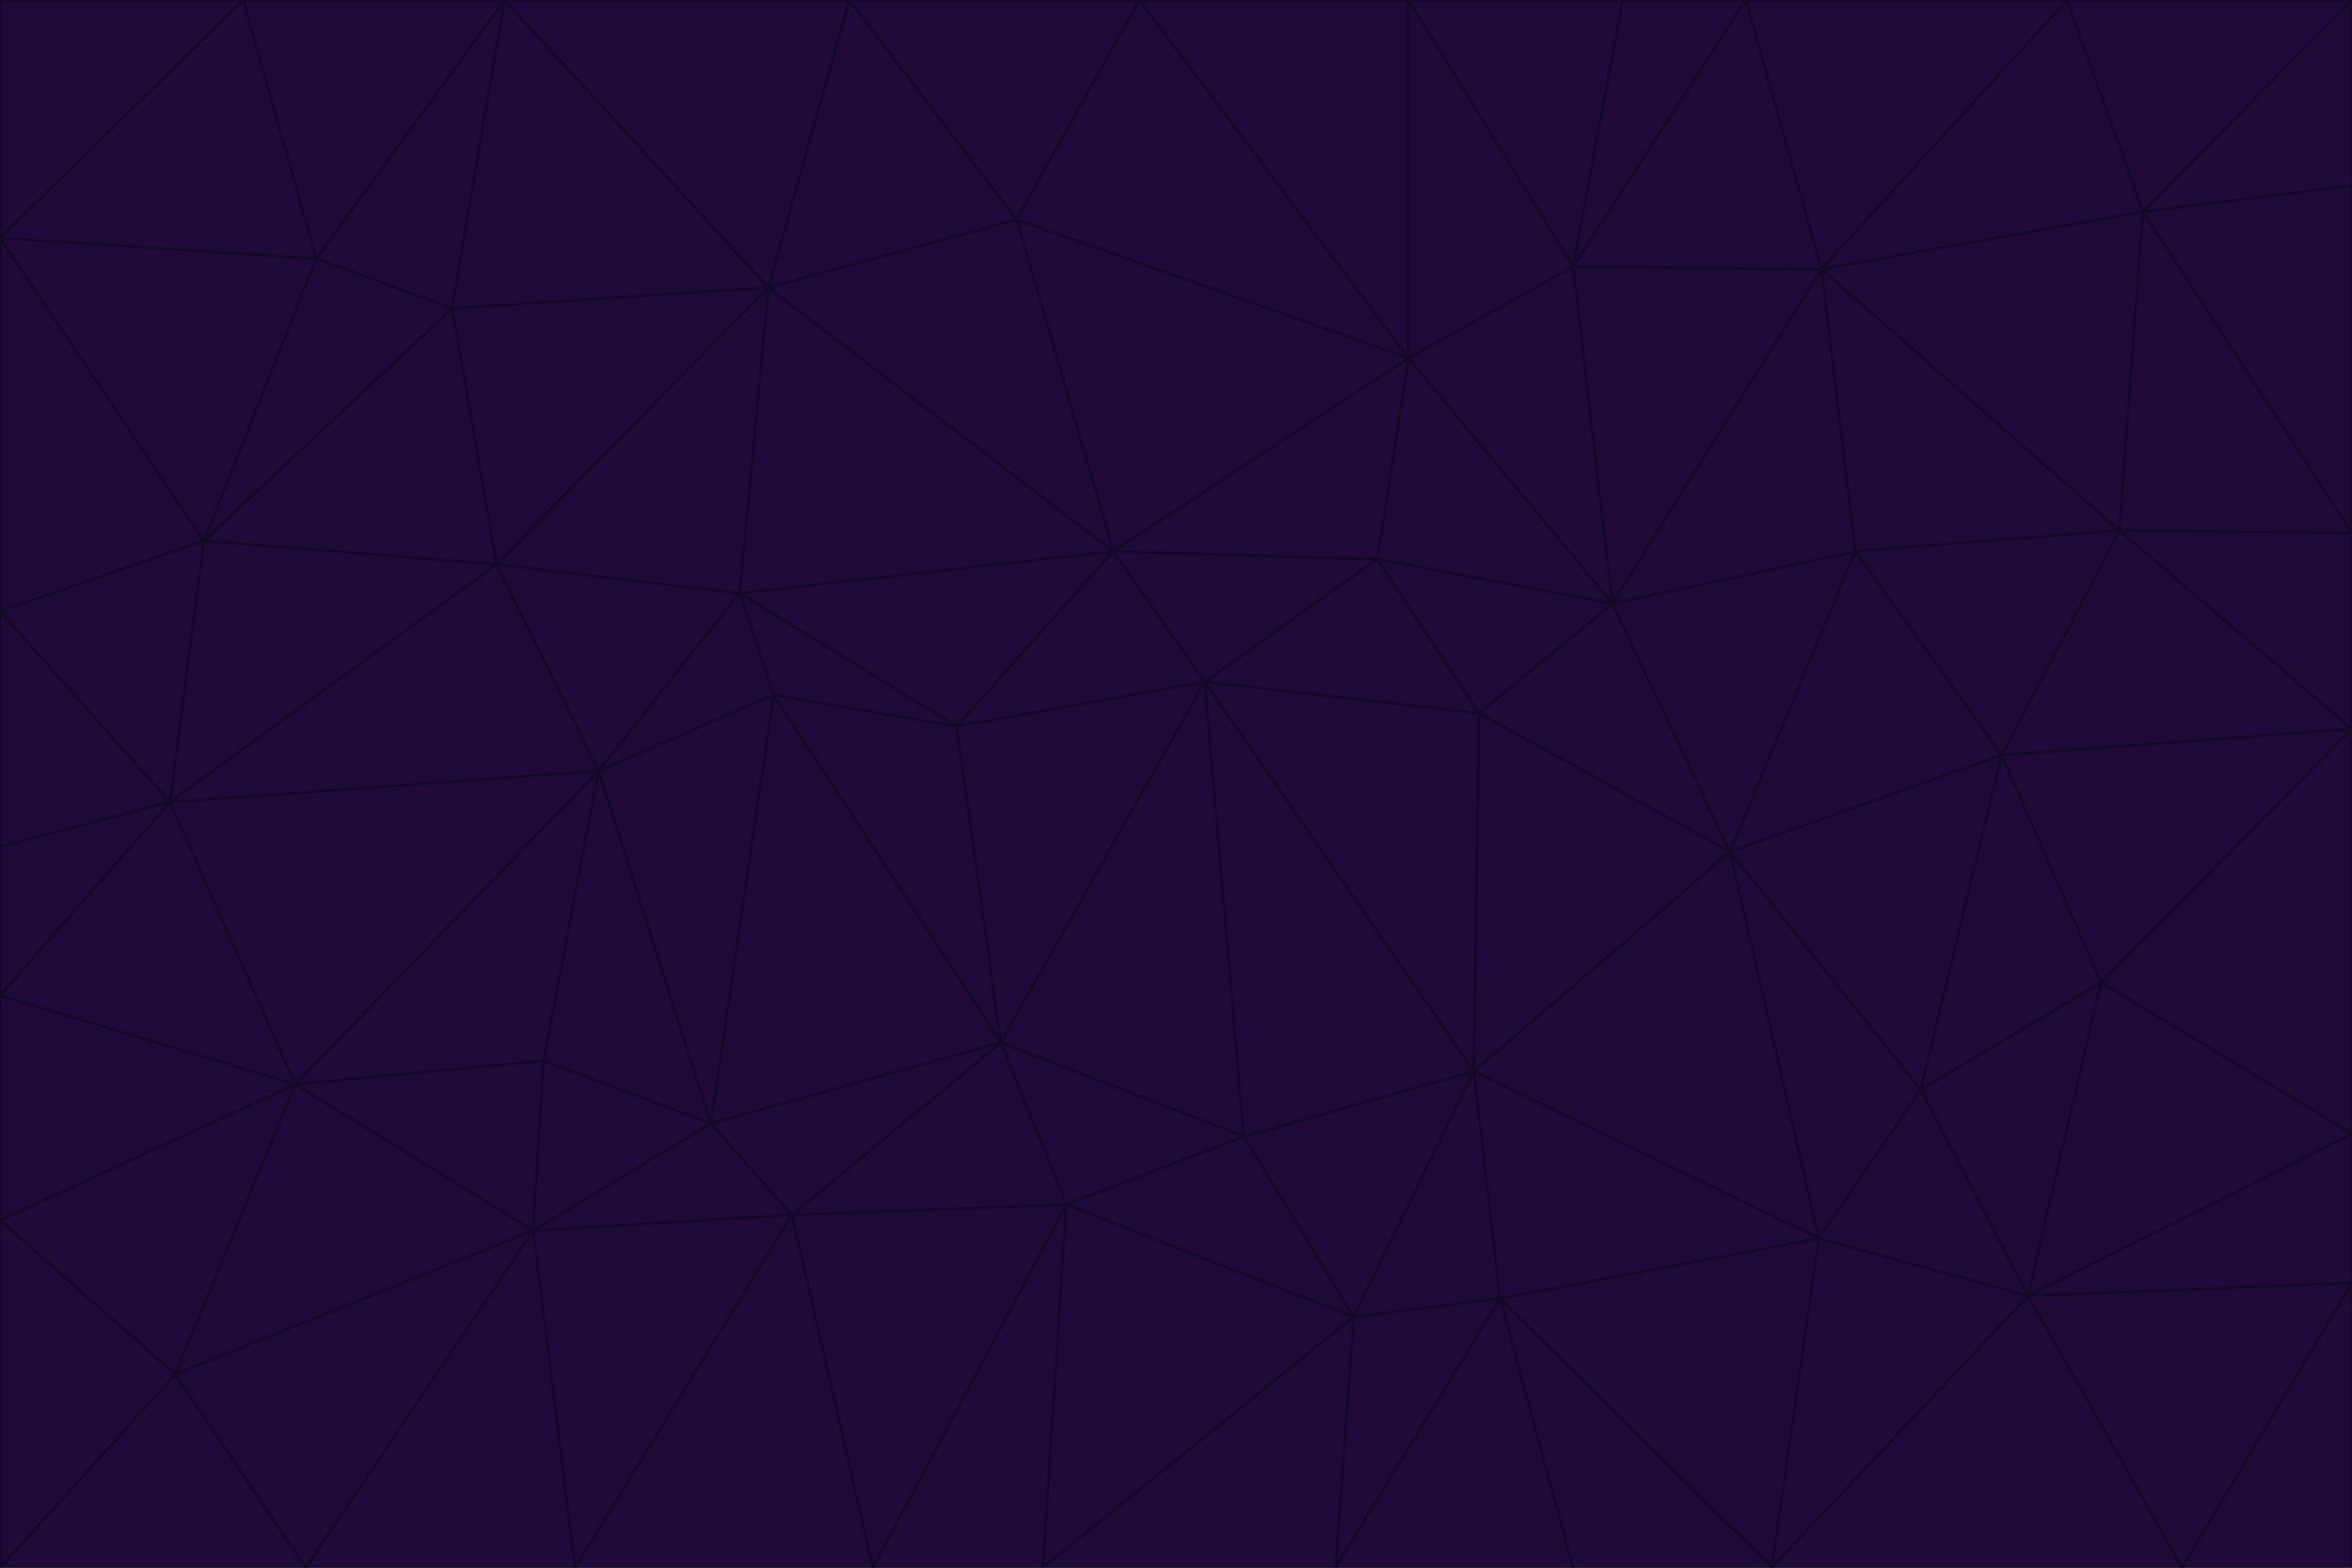 <svg id="visual" viewBox="0 0 900 600" width="900" height="600" xmlns="http://www.w3.org/2000/svg" xmlns:xlink="http://www.w3.org/1999/xlink" version="1.1"><g stroke-width="1" stroke-linejoin="bevel"><path d="M461 261L426 211L366 278Z" fill="#1f0a3a" stroke="#140828"></path><path d="M283 227L296 266L366 278Z" fill="#1f0a3a" stroke="#140828"></path><path d="M461 261L527 214L426 211Z" fill="#1f0a3a" stroke="#140828"></path><path d="M426 211L283 227L366 278Z" fill="#1f0a3a" stroke="#140828"></path><path d="M296 266L383 399L366 278Z" fill="#1f0a3a" stroke="#140828"></path><path d="M366 278L383 399L461 261Z" fill="#1f0a3a" stroke="#140828"></path><path d="M461 261L566 273L527 214Z" fill="#1f0a3a" stroke="#140828"></path><path d="M564 410L566 273L461 261Z" fill="#1f0a3a" stroke="#140828"></path><path d="M539 137L389 84L426 211Z" fill="#1f0a3a" stroke="#140828"></path><path d="M426 211L294 110L283 227Z" fill="#1f0a3a" stroke="#140828"></path><path d="M617 231L539 137L527 214Z" fill="#1f0a3a" stroke="#140828"></path><path d="M527 214L539 137L426 211Z" fill="#1f0a3a" stroke="#140828"></path><path d="M283 227L229 295L296 266Z" fill="#1f0a3a" stroke="#140828"></path><path d="M296 266L272 430L383 399Z" fill="#1f0a3a" stroke="#140828"></path><path d="M190 216L229 295L283 227Z" fill="#1f0a3a" stroke="#140828"></path><path d="M383 399L476 435L461 261Z" fill="#1f0a3a" stroke="#140828"></path><path d="M389 84L294 110L426 211Z" fill="#1f0a3a" stroke="#140828"></path><path d="M383 399L408 461L476 435Z" fill="#1f0a3a" stroke="#140828"></path><path d="M303 465L408 461L383 399Z" fill="#1f0a3a" stroke="#140828"></path><path d="M662 326L617 231L566 273Z" fill="#1f0a3a" stroke="#140828"></path><path d="M566 273L617 231L527 214Z" fill="#1f0a3a" stroke="#140828"></path><path d="M518 504L564 410L476 435Z" fill="#1f0a3a" stroke="#140828"></path><path d="M476 435L564 410L461 261Z" fill="#1f0a3a" stroke="#140828"></path><path d="M229 295L272 430L296 266Z" fill="#1f0a3a" stroke="#140828"></path><path d="M294 110L190 216L283 227Z" fill="#1f0a3a" stroke="#140828"></path><path d="M229 295L208 406L272 430Z" fill="#1f0a3a" stroke="#140828"></path><path d="M272 430L303 465L383 399Z" fill="#1f0a3a" stroke="#140828"></path><path d="M617 231L602 102L539 137Z" fill="#1f0a3a" stroke="#140828"></path><path d="M539 137L436 0L389 84Z" fill="#1f0a3a" stroke="#140828"></path><path d="M113 415L208 406L229 295Z" fill="#1f0a3a" stroke="#140828"></path><path d="M272 430L204 471L303 465Z" fill="#1f0a3a" stroke="#140828"></path><path d="M564 410L662 326L566 273Z" fill="#1f0a3a" stroke="#140828"></path><path d="M617 231L697 103L602 102Z" fill="#1f0a3a" stroke="#140828"></path><path d="M539 0L436 0L539 137Z" fill="#1f0a3a" stroke="#140828"></path><path d="M389 84L325 0L294 110Z" fill="#1f0a3a" stroke="#140828"></path><path d="M399 600L518 504L408 461Z" fill="#1f0a3a" stroke="#140828"></path><path d="M408 461L518 504L476 435Z" fill="#1f0a3a" stroke="#140828"></path><path d="M564 410L696 474L662 326Z" fill="#1f0a3a" stroke="#140828"></path><path d="M436 0L325 0L389 84Z" fill="#1f0a3a" stroke="#140828"></path><path d="M294 110L173 118L190 216Z" fill="#1f0a3a" stroke="#140828"></path><path d="M193 0L173 118L294 110Z" fill="#1f0a3a" stroke="#140828"></path><path d="M113 415L204 471L208 406Z" fill="#1f0a3a" stroke="#140828"></path><path d="M602 102L539 0L539 137Z" fill="#1f0a3a" stroke="#140828"></path><path d="M518 504L574 497L564 410Z" fill="#1f0a3a" stroke="#140828"></path><path d="M208 406L204 471L272 430Z" fill="#1f0a3a" stroke="#140828"></path><path d="M334 600L399 600L408 461Z" fill="#1f0a3a" stroke="#140828"></path><path d="M113 415L229 295L65 307Z" fill="#1f0a3a" stroke="#140828"></path><path d="M662 326L710 211L617 231Z" fill="#1f0a3a" stroke="#140828"></path><path d="M602 102L621 0L539 0Z" fill="#1f0a3a" stroke="#140828"></path><path d="M710 211L697 103L617 231Z" fill="#1f0a3a" stroke="#140828"></path><path d="M193 0L121 99L173 118Z" fill="#1f0a3a" stroke="#140828"></path><path d="M173 118L78 207L190 216Z" fill="#1f0a3a" stroke="#140828"></path><path d="M668 0L621 0L602 102Z" fill="#1f0a3a" stroke="#140828"></path><path d="M65 307L229 295L190 216Z" fill="#1f0a3a" stroke="#140828"></path><path d="M121 99L78 207L173 118Z" fill="#1f0a3a" stroke="#140828"></path><path d="M325 0L193 0L294 110Z" fill="#1f0a3a" stroke="#140828"></path><path d="M334 600L408 461L303 465Z" fill="#1f0a3a" stroke="#140828"></path><path d="M518 504L511 600L574 497Z" fill="#1f0a3a" stroke="#140828"></path><path d="M334 600L303 465L220 600Z" fill="#1f0a3a" stroke="#140828"></path><path d="M78 207L65 307L190 216Z" fill="#1f0a3a" stroke="#140828"></path><path d="M220 600L303 465L204 471Z" fill="#1f0a3a" stroke="#140828"></path><path d="M399 600L511 600L518 504Z" fill="#1f0a3a" stroke="#140828"></path><path d="M662 326L766 289L710 211Z" fill="#1f0a3a" stroke="#140828"></path><path d="M710 211L811 203L697 103Z" fill="#1f0a3a" stroke="#140828"></path><path d="M735 417L766 289L662 326Z" fill="#1f0a3a" stroke="#140828"></path><path d="M696 474L564 410L574 497Z" fill="#1f0a3a" stroke="#140828"></path><path d="M678 600L696 474L574 497Z" fill="#1f0a3a" stroke="#140828"></path><path d="M696 474L735 417L662 326Z" fill="#1f0a3a" stroke="#140828"></path><path d="M791 0L668 0L697 103Z" fill="#1f0a3a" stroke="#140828"></path><path d="M697 103L668 0L602 102Z" fill="#1f0a3a" stroke="#140828"></path><path d="M511 600L602 600L574 497Z" fill="#1f0a3a" stroke="#140828"></path><path d="M117 600L220 600L204 471Z" fill="#1f0a3a" stroke="#140828"></path><path d="M900 279L811 203L766 289Z" fill="#1f0a3a" stroke="#140828"></path><path d="M766 289L811 203L710 211Z" fill="#1f0a3a" stroke="#140828"></path><path d="M776 496L804 376L735 417Z" fill="#1f0a3a" stroke="#140828"></path><path d="M735 417L804 376L766 289Z" fill="#1f0a3a" stroke="#140828"></path><path d="M776 496L735 417L696 474Z" fill="#1f0a3a" stroke="#140828"></path><path d="M193 0L93 0L121 99Z" fill="#1f0a3a" stroke="#140828"></path><path d="M0 91L0 234L78 207Z" fill="#1f0a3a" stroke="#140828"></path><path d="M78 207L0 234L65 307Z" fill="#1f0a3a" stroke="#140828"></path><path d="M0 91L78 207L121 99Z" fill="#1f0a3a" stroke="#140828"></path><path d="M65 307L0 381L113 415Z" fill="#1f0a3a" stroke="#140828"></path><path d="M113 415L67 526L204 471Z" fill="#1f0a3a" stroke="#140828"></path><path d="M0 234L0 324L65 307Z" fill="#1f0a3a" stroke="#140828"></path><path d="M0 324L0 381L65 307Z" fill="#1f0a3a" stroke="#140828"></path><path d="M602 600L678 600L574 497Z" fill="#1f0a3a" stroke="#140828"></path><path d="M678 600L776 496L696 474Z" fill="#1f0a3a" stroke="#140828"></path><path d="M0 467L67 526L113 415Z" fill="#1f0a3a" stroke="#140828"></path><path d="M93 0L0 91L121 99Z" fill="#1f0a3a" stroke="#140828"></path><path d="M811 203L820 81L697 103Z" fill="#1f0a3a" stroke="#140828"></path><path d="M900 204L820 81L811 203Z" fill="#1f0a3a" stroke="#140828"></path><path d="M67 526L117 600L204 471Z" fill="#1f0a3a" stroke="#140828"></path><path d="M820 81L791 0L697 103Z" fill="#1f0a3a" stroke="#140828"></path><path d="M0 381L0 467L113 415Z" fill="#1f0a3a" stroke="#140828"></path><path d="M67 526L0 600L117 600Z" fill="#1f0a3a" stroke="#140828"></path><path d="M93 0L0 0L0 91Z" fill="#1f0a3a" stroke="#140828"></path><path d="M900 434L900 279L804 376Z" fill="#1f0a3a" stroke="#140828"></path><path d="M804 376L900 279L766 289Z" fill="#1f0a3a" stroke="#140828"></path><path d="M820 81L900 0L791 0Z" fill="#1f0a3a" stroke="#140828"></path><path d="M900 279L900 204L811 203Z" fill="#1f0a3a" stroke="#140828"></path><path d="M900 491L900 434L776 496Z" fill="#1f0a3a" stroke="#140828"></path><path d="M776 496L900 434L804 376Z" fill="#1f0a3a" stroke="#140828"></path><path d="M900 204L900 71L820 81Z" fill="#1f0a3a" stroke="#140828"></path><path d="M0 467L0 600L67 526Z" fill="#1f0a3a" stroke="#140828"></path><path d="M835 600L900 491L776 496Z" fill="#1f0a3a" stroke="#140828"></path><path d="M678 600L835 600L776 496Z" fill="#1f0a3a" stroke="#140828"></path><path d="M900 71L900 0L820 81Z" fill="#1f0a3a" stroke="#140828"></path><path d="M835 600L900 600L900 491Z" fill="#1f0a3a" stroke="#140828"></path></g></svg>